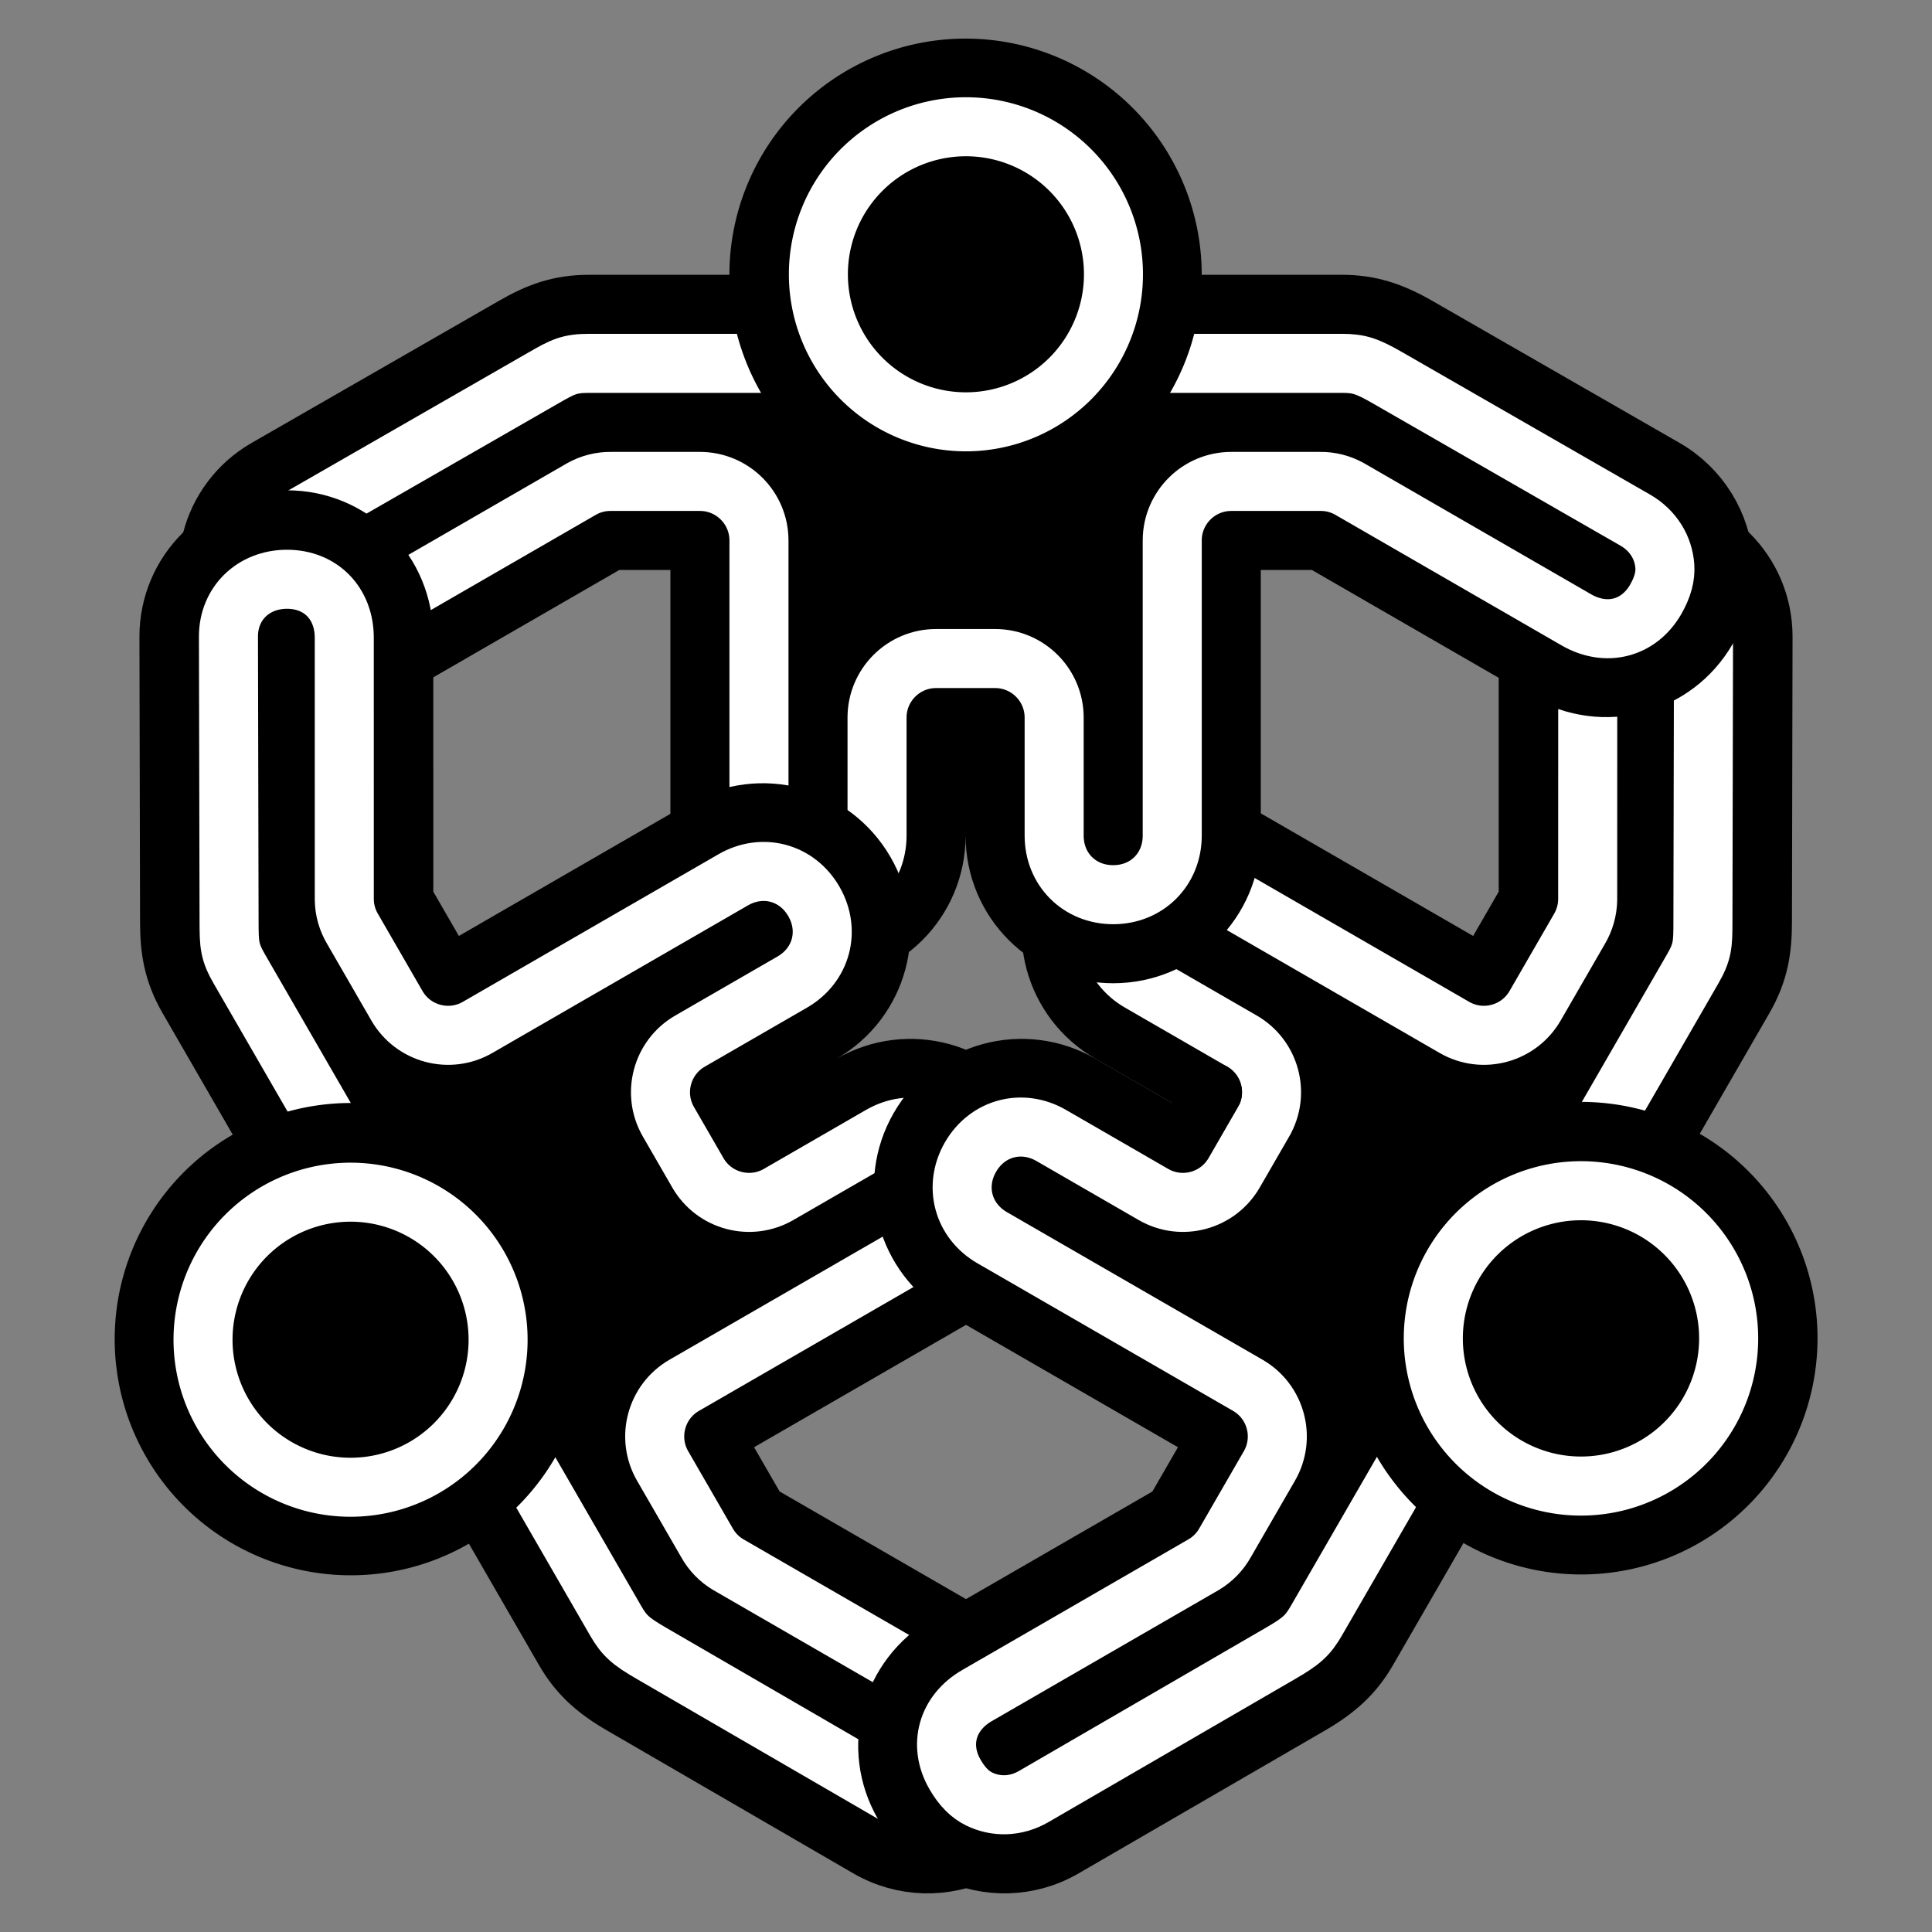 <?xml version="1.0" encoding="UTF-8" standalone="no"?>
<!-- Created with Inkscape (http://www.inkscape.org/) -->
<svg
   xmlns:dc="http://purl.org/dc/elements/1.1/"
   xmlns:cc="http://creativecommons.org/ns#"
   xmlns:rdf="http://www.w3.org/1999/02/22-rdf-syntax-ns#"
   xmlns:svg="http://www.w3.org/2000/svg"
   xmlns="http://www.w3.org/2000/svg"
   xmlns:xlink="http://www.w3.org/1999/xlink"
   xmlns:sodipodi="http://sodipodi.sourceforge.net/DTD/sodipodi-0.dtd"
   xmlns:inkscape="http://www.inkscape.org/namespaces/inkscape"
   width="500"
   height="500"
   id="svg2"
   sodipodi:version="0.32"
   inkscape:version="0.46"
   sodipodi:docname="logo-zen3-BW.svg"
   inkscape:output_extension="org.inkscape.output.svg.inkscape"
   version="1.0">
  <rect width="100%" height="100%" fill="#808080" stroke="none"/>
  <defs
     id="defs4">
    <inkscape:perspective
       sodipodi:type="inkscape:persp3d"
       inkscape:vp_x="0 : 372.04724 : 1"
       inkscape:vp_y="0 : 1000 : 0"
       inkscape:vp_z="1052.3622 : 372.04724 : 1"
       inkscape:persp3d-origin="526.18109 : 248.03149 : 1"
       id="perspective2678" />
  </defs>
  <sodipodi:namedview
     id="base"
     pagecolor="#ffffff"
     bordercolor="#666666"
     borderopacity="1.0"
     inkscape:pageopacity="0.0"
     inkscape:pageshadow="2"
     inkscape:zoom="0.95"
     inkscape:cx="250"
     inkscape:cy="250"
     inkscape:document-units="px"
     inkscape:current-layer="g2576"
     inkscape:window-width="1024"
     inkscape:window-height="705"
     inkscape:window-x="0"
     inkscape:window-y="0"
     showgrid="false" />
  <g
     inkscape:label="Camada 1"
     inkscape:groupmode="layer"
     id="layer1">
    <g
       transform="matrix(15.279,0,0,15.279,5.539,25.279)"
       id="g2574">
      <g
         id="g2576">
        <path
           style="fill:#000000;fill-opacity:1;fill-rule:nonzero;stroke:#000000;stroke-width:1;stroke-linecap:round;stroke-linejoin:round;marker:none;marker-start:none;marker-mid:none;marker-end:none;stroke-miterlimit:4;stroke-dasharray:none;stroke-dashoffset:0;stroke-opacity:1;visibility:visible;display:inline;overflow:visible;enable-background:accumulate"
           d="M 28.233,16.888 L 29.174,15.258 C 29.435,14.806 29.489,14.425 29.49,13.961 L 29.5,9.131 C 29.502,8.034 28.613,7.149 27.505,7.149 C 26.397,7.149 25.523,8.036 25.523,9.144 L 25.523,13.583 L 24.773,14.882 L 20.443,12.382 C 19.483,11.828 18.264,12.154 17.71,13.114 C 17.156,14.073 17.483,15.292 18.443,15.846 L 20.175,16.846 L 19.675,17.712 L 25.089,22.334 L 28.233,16.888 z"
           sodipodi:nodetypes="csscsccccsccccc"
           id="path2578" />
        <path
           style="fill:#000000;fill-opacity:1;fill-rule:nonzero;stroke:#ffffff;stroke-width:1;stroke-linecap:round;stroke-linejoin:round;marker:none;marker-start:none;marker-mid:none;marker-end:none;stroke-miterlimit:4;stroke-dashoffset:0;stroke-opacity:1;visibility:visible;display:inline;overflow:visible;enable-background:accumulate"
           d="M 24.62,21.146 L 27.371,16.382 L 28.308,14.758 C 28.477,14.465 28.482,14.344 28.482,13.956 L 28.492,9.127 C 28.493,8.571 28.076,8.157 27.5,8.157 C 26.926,8.157 26.531,8.567 26.531,9.149 L 26.53,13.587 C 26.527,13.762 26.478,13.933 26.389,14.083 L 25.639,15.382 C 25.362,15.86 24.751,16.024 24.273,15.748 L 19.943,13.248 C 19.448,12.962 18.862,13.119 18.576,13.614 C 18.291,14.108 18.448,14.694 18.943,14.98 L 20.675,15.98 C 21.153,16.256 21.317,16.867 21.041,17.346 L 20.541,18.212 L 24.62,21.146 z"
           sodipodi:nodetypes="cccccsccccccsccccc"
           id="path2580" />
      </g>
      <g
         id="g2582"
         transform="matrix(0,1,-1,0,29.993,-10)">
        <path
           style="opacity:1;fill:#000000;fill-opacity:1;fill-rule:nonzero;stroke:#000000;stroke-width:1;stroke-linecap:round;stroke-linejoin:round;marker:none;marker-start:none;marker-mid:none;marker-end:none;stroke-miterlimit:4;stroke-dasharray:none;stroke-dashoffset:0;stroke-opacity:1;visibility:visible;display:inline;overflow:visible;enable-background:accumulate"
           d="M 13.5,18.493 L 13.5,20.375 C 13.5,20.896 13.644,21.254 13.875,21.656 L 16.281,25.844 C 16.828,26.795 18.04,27.116 19,26.562 C 19.96,26.009 20.273,24.803 19.719,23.844 L 17.5,20 L 17.5,18.5 L 22.5,18.5 C 23.608,18.5 24.5,17.608 24.5,16.5 C 24.5,15.392 23.608,14.5 22.5,14.5 L 20.5,14.5 L 20.5,13.5 L 22.5,13.5 C 23.608,13.5 24.5,12.608 24.5,11.5 C 24.5,10.392 23.608,9.5 22.5,9.5 L 17.5,9.5 L 17.5,8 L 19.719,4.156 C 20.273,3.197 19.96,1.992 19,1.438 C 18.64,1.23 18.259,1.129 17.875,1.156 C 17.235,1.201 16.626,1.557 16.281,2.156 L 13.875,6.344 C 13.619,6.789 13.5,7.162 13.5,7.625 L 13.5,18.493 z"
           sodipodi:nodetypes="csscsccccsccccsccccsccccc"
           id="path2584" />
        <path
           sodipodi:type="inkscape:offset"
           inkscape:original="M 17.875 1.15625 C 17.235061 1.2009848 16.625633 1.5569335 16.28125 2.15625 L 13.875 6.34375 C 13.619028 6.7892077 13.5 7.1618357 13.5 7.625 L 13.5 18.5 L 13.5 20.375 C 13.5 20.896476 13.643723 21.253768 13.875 21.65625 L 16.28125 25.84375 C 16.828043 26.795312 18.040444 27.1165 19 26.5625 C 19.959556 26.0085 20.27275 24.803306 19.71875 23.84375 L 17.5 20 L 17.5 18.5 L 22.5 18.5 C 23.608 18.5 24.5 17.608 24.5 16.5 C 24.5 15.392 23.608 14.5 22.5 14.5 L 20.5 14.5 L 20.5 13.5 L 22.5 13.5 C 23.608 13.5 24.5 12.608 24.5 11.5 C 24.5 10.392 23.608 9.5 22.5 9.5 L 17.5 9.5 L 17.5 8 L 19.71875 4.15625 C 20.27275 3.1966939 19.959556 1.9915 19 1.4375 C 18.640166 1.22975 18.258963 1.1294091 17.875 1.15625 z "
           style="opacity:1;fill:#000000;fill-opacity:1;fill-rule:nonzero;stroke:#ffffff;stroke-width:1;stroke-linecap:round;stroke-linejoin:round;marker:none;marker-start:none;marker-mid:none;marker-end:none;stroke-miterlimit:4;stroke-dasharray:none;stroke-dashoffset:0;stroke-opacity:1;visibility:visible;display:inline;overflow:visible;enable-background:accumulate"
           d="M 17.938,2.156 C 17.622,2.178 17.332,2.351 17.156,2.656 L 14.75,6.844 C 14.547,7.196 14.5,7.333 14.5,7.625 L 14.5,18.5 L 14.5,20.375 C 14.5,20.713 14.557,20.82 14.75,21.156 L 17.156,25.344 C 17.433,25.826 18.001,25.975 18.5,25.688 C 18.997,25.4 19.135,24.848 18.844,24.344 L 16.625,20.5 C 16.54,20.347 16.497,20.175 16.5,20 L 16.5,18.5 C 16.5,17.948 16.948,17.5 17.5,17.5 L 22.5,17.5 C 23.071,17.5 23.5,17.071 23.5,16.5 C 23.5,15.929 23.071,15.5 22.5,15.5 L 20.5,15.5 C 19.948,15.5 19.5,15.052 19.5,14.5 L 19.5,13.5 C 19.5,12.948 19.948,12.5 20.5,12.5 L 22.5,12.5 C 23.071,12.5 23.5,12.071 23.5,11.5 C 23.5,10.929 23.071,10.5 22.5,10.5 L 17.5,10.5 C 16.948,10.5 16.5,10.052 16.5,9.5 L 16.5,8 C 16.497,7.825 16.54,7.653 16.625,7.5 L 18.844,3.656 C 19.135,3.152 18.997,2.6 18.5,2.312 C 18.284,2.188 18.103,2.145 17.938,2.156 z"
           inkscape:href="#rect2286"
           xlink:href="#rect2286"
           inkscape:radius="-1"
           id="path2586" />
        <path
           style="fill:#000000;fill-opacity:1;fill-rule:nonzero;stroke:#000000;stroke-width:1.143;stroke-linecap:round;stroke-linejoin:round;marker:none;marker-start:none;marker-mid:none;marker-end:none;stroke-miterlimit:4;stroke-dasharray:none;stroke-dashoffset:0;stroke-opacity:1;visibility:visible;display:inline;overflow:visible;enable-background:accumulate"
           sodipodi:cx="15.5"
           sodipodi:cy="25.5"
           sodipodi:type="arc"
           transform="matrix(0,0.875,0.875,0,-9.313,0.438)"
           d="M 19.5,25.5 A 4,4 0 1 1 11.5,25.5 A 4,4 0 1 1 19.5,25.5 z"
           sodipodi:rx="4"
           id="path2588"
           sodipodi:ry="4" />
        <path
           style="fill:#000000;fill-opacity:1;fill-rule:nonzero;stroke:#ffffff;stroke-width:1.2;stroke-linecap:round;stroke-linejoin:round;marker:none;marker-start:none;marker-mid:none;marker-end:none;stroke-miterlimit:4;stroke-dasharray:none;stroke-dashoffset:0;stroke-opacity:1;visibility:visible;display:inline;overflow:visible;enable-background:accumulate"
           sodipodi:cx="15.5"
           sodipodi:cy="25.5"
           sodipodi:type="arc"
           transform="matrix(0,0.833,0.833,0,-8.25,1.083)"
           d="M 18.5,25.5 A 3,3 0 1 1 12.5,25.5 A 3,3 0 1 1 18.5,25.5 z"
           sodipodi:rx="3"
           id="path2590"
           sodipodi:ry="3" />
      </g>
      <g
         id="g2592"
         transform="matrix(0.866,-0.5,-0.5,-0.866,1.322,39.653)">
        <path
           style="opacity:1;fill:#000000;fill-opacity:1;fill-rule:nonzero;stroke:#000000;stroke-width:1;stroke-linecap:round;stroke-linejoin:round;marker:none;marker-start:none;marker-mid:none;marker-end:none;stroke-miterlimit:4;stroke-dasharray:none;stroke-dashoffset:0;stroke-opacity:1;visibility:visible;display:inline;overflow:visible;enable-background:accumulate"
           d="M 13.5,18.493 L 13.5,20.375 C 13.5,20.896 13.644,21.254 13.875,21.656 L 16.281,25.844 C 16.828,26.795 18.04,27.116 19,26.562 C 19.96,26.009 20.273,24.803 19.719,23.844 L 17.5,20 L 17.5,18.5 L 22.5,18.5 C 23.608,18.5 24.5,17.608 24.5,16.5 C 24.5,15.392 23.608,14.5 22.5,14.5 L 20.5,14.5 L 20.5,13.5 L 22.5,13.5 C 23.608,13.5 24.5,12.608 24.5,11.5 C 24.5,10.392 23.608,9.5 22.5,9.5 L 17.5,9.5 L 17.5,8 L 19.719,4.156 C 20.273,3.197 19.96,1.992 19,1.438 C 18.64,1.23 18.259,1.129 17.875,1.156 C 17.235,1.201 16.626,1.557 16.281,2.156 L 13.875,6.344 C 13.619,6.789 13.5,7.162 13.5,7.625 L 13.5,18.493 z"
           sodipodi:nodetypes="csscsccccsccccsccccsccccc"
           id="path2594" />
        <path
           sodipodi:type="inkscape:offset"
           inkscape:original="M 17.875 1.15625 C 17.235061 1.2009848 16.625633 1.5569335 16.28125 2.15625 L 13.875 6.34375 C 13.619028 6.7892077 13.5 7.1618357 13.5 7.625 L 13.5 18.5 L 13.5 20.375 C 13.5 20.896476 13.643723 21.253768 13.875 21.65625 L 16.28125 25.84375 C 16.828043 26.795312 18.040444 27.1165 19 26.5625 C 19.959556 26.0085 20.27275 24.803306 19.71875 23.84375 L 17.5 20 L 17.5 18.5 L 22.5 18.5 C 23.608 18.5 24.5 17.608 24.5 16.5 C 24.5 15.392 23.608 14.5 22.5 14.5 L 20.5 14.5 L 20.5 13.5 L 22.5 13.5 C 23.608 13.5 24.5 12.608 24.5 11.5 C 24.5 10.392 23.608 9.5 22.5 9.5 L 17.5 9.5 L 17.5 8 L 19.71875 4.15625 C 20.27275 3.1966939 19.959556 1.9915 19 1.4375 C 18.640166 1.22975 18.258963 1.1294091 17.875 1.15625 z "
           style="opacity:1;fill:#000000;fill-opacity:1;fill-rule:nonzero;stroke:#ffffff;stroke-width:1;stroke-linecap:round;stroke-linejoin:round;marker:none;marker-start:none;marker-mid:none;marker-end:none;stroke-miterlimit:4;stroke-dasharray:none;stroke-dashoffset:0;stroke-opacity:1;visibility:visible;display:inline;overflow:visible;enable-background:accumulate"
           d="M 17.938,2.156 C 17.622,2.178 17.332,2.351 17.156,2.656 L 14.75,6.844 C 14.547,7.196 14.5,7.333 14.5,7.625 L 14.5,18.5 L 14.5,20.375 C 14.5,20.713 14.557,20.82 14.75,21.156 L 17.156,25.344 C 17.433,25.826 18.001,25.975 18.5,25.688 C 18.997,25.4 19.135,24.848 18.844,24.344 L 16.625,20.5 C 16.54,20.347 16.497,20.175 16.5,20 L 16.5,18.5 C 16.5,17.948 16.948,17.5 17.5,17.5 L 22.5,17.5 C 23.071,17.5 23.5,17.071 23.5,16.5 C 23.5,15.929 23.071,15.5 22.5,15.5 L 20.5,15.5 C 19.948,15.5 19.5,15.052 19.5,14.5 L 19.5,13.5 C 19.5,12.948 19.948,12.5 20.5,12.5 L 22.5,12.5 C 23.071,12.5 23.5,12.071 23.5,11.5 C 23.5,10.929 23.071,10.5 22.5,10.5 L 17.5,10.5 C 16.948,10.5 16.5,10.052 16.5,9.5 L 16.5,8 C 16.497,7.825 16.54,7.653 16.625,7.5 L 18.844,3.656 C 19.135,3.152 18.997,2.6 18.5,2.312 C 18.284,2.188 18.103,2.145 17.938,2.156 z"
           inkscape:href="#rect2286"
           xlink:href="#rect2286"
           inkscape:radius="-1"
           id="path2596" />
        <path
           style="opacity:1;fill:#000000;fill-opacity:1;fill-rule:nonzero;stroke:#000000;stroke-width:1.143;stroke-linecap:round;stroke-linejoin:round;marker:none;marker-start:none;marker-mid:none;marker-end:none;stroke-miterlimit:4;stroke-dasharray:none;stroke-dashoffset:0;stroke-opacity:1;visibility:visible;display:inline;overflow:visible;enable-background:accumulate"
           sodipodi:cx="15.5"
           sodipodi:cy="25.5"
           sodipodi:type="arc"
           transform="matrix(0,0.875,0.875,0,-9.312,0.438)"
           d="M 19.5,25.5 A 4,4 0 1 1 11.5,25.5 A 4,4 0 1 1 19.5,25.5 z"
           sodipodi:rx="4"
           id="path2598"
           sodipodi:ry="4" />
        <path
           style="opacity:1;fill:#000000;fill-opacity:1;fill-rule:nonzero;stroke:#ffffff;stroke-width:1.2;stroke-linecap:round;stroke-linejoin:round;marker:none;marker-start:none;marker-mid:none;marker-end:none;stroke-miterlimit:4;stroke-dasharray:none;stroke-dashoffset:0;stroke-opacity:1;visibility:visible;display:inline;overflow:visible;enable-background:accumulate"
           sodipodi:cx="15.5"
           sodipodi:cy="25.5"
           sodipodi:type="arc"
           transform="matrix(0,0.833,0.833,0,-8.25,1.083)"
           d="M 18.5,25.5 A 3,3 0 1 1 12.5,25.5 A 3,3 0 1 1 18.5,25.5 z"
           sodipodi:rx="3"
           id="path2600"
           sodipodi:ry="3" />
      </g>
      <g
         id="g2602">
        <path
           style="fill:#000000;fill-opacity:1;fill-rule:nonzero;stroke:#000000;stroke-width:1;stroke-linecap:round;stroke-linejoin:round;marker:none;marker-start:none;marker-mid:none;marker-end:none;stroke-miterlimit:4;stroke-dasharray:none;stroke-dashoffset:0;stroke-opacity:1;visibility:visible;display:inline;overflow:visible;enable-background:accumulate"
           d="M 20.175,16.846 L 19.675,17.712 L 17.943,16.712 C 16.983,16.158 15.764,16.484 15.21,17.444 C 14.656,18.403 14.983,19.622 15.943,20.176 L 20.273,22.676 L 19.523,23.975 L 15.679,26.194 C 14.72,26.748 14.388,27.949 14.942,28.908 C 15.15,29.268 15.43,29.546 15.776,29.714 C 16.353,29.995 17.058,29.992 17.656,29.645 L 21.834,27.222 C 22.278,26.964 22.568,26.701 22.799,26.3 L 26.283,20.266"
           sodipodi:nodetypes="cccsccccsccccc"
           id="path2604" />
        <path
           style="fill:#000000;fill-opacity:1;fill-rule:nonzero;stroke:#ffffff;stroke-width:1;stroke-linecap:round;stroke-linejoin:round;marker:none;marker-start:none;marker-mid:none;marker-end:none;stroke-miterlimit:4;stroke-dasharray:none;stroke-dashoffset:0;stroke-opacity:1;visibility:visible;display:inline;overflow:visible;enable-background:accumulate"
           d="M 21.041,17.346 L 20.541,18.212 C 20.264,18.69 19.653,18.854 19.175,18.578 L 17.443,17.578 C 16.948,17.292 16.362,17.449 16.076,17.944 C 15.791,18.439 15.948,19.024 16.443,19.31 L 20.773,21.81 C 21.251,22.086 21.415,22.698 21.139,23.176 L 20.389,24.475 C 20.304,24.628 20.18,24.755 20.03,24.845 L 16.187,27.065 C 15.683,27.356 15.526,27.903 15.813,28.4 C 15.937,28.616 16.073,28.744 16.222,28.817 C 16.506,28.956 16.843,28.952 17.148,28.775 L 21.326,26.351 C 21.678,26.147 21.787,26.052 21.933,25.8 L 25.521,19.586"
           sodipodi:nodetypes="ccccsccccccsccccc"
           id="path2606" />
        <path
           style="fill:#000000;fill-opacity:1;fill-rule:nonzero;stroke:#000000;stroke-width:1.143;stroke-linecap:round;stroke-linejoin:round;marker:none;marker-start:none;marker-mid:none;marker-end:none;stroke-miterlimit:4;stroke-dasharray:none;stroke-dashoffset:0;stroke-opacity:1;visibility:visible;display:inline;overflow:visible;enable-background:accumulate"
           sodipodi:cx="15.5"
           sodipodi:cy="25.5"
           sodipodi:type="arc"
           transform="matrix(0.438,-0.758,-0.758,-0.438,38.961,43.93)"
           d="M 19.5,25.5 A 4,4 0 1 1 11.5,25.5 A 4,4 0 1 1 19.5,25.5 z"
           sodipodi:rx="4"
           id="path2608"
           sodipodi:ry="4" />
        <path
           style="fill:#000000;fill-opacity:1;fill-rule:nonzero;stroke:#ffffff;stroke-width:1.2;stroke-linecap:round;stroke-linejoin:round;marker:none;marker-start:none;marker-mid:none;marker-end:none;stroke-miterlimit:4;stroke-dasharray:none;stroke-dashoffset:0;stroke-opacity:1;visibility:visible;display:inline;overflow:visible;enable-background:accumulate"
           sodipodi:cx="15.5"
           sodipodi:cy="25.5"
           sodipodi:type="arc"
           transform="matrix(0.417,-0.722,-0.722,-0.417,38.364,42.84)"
           d="M 18.5,25.5 A 3,3 0 1 1 12.5,25.5 A 3,3 0 1 1 18.5,25.5 z"
           sodipodi:rx="3"
           id="path2610"
           sodipodi:ry="3" />
      </g>
    </g>
  </g>
</svg>
